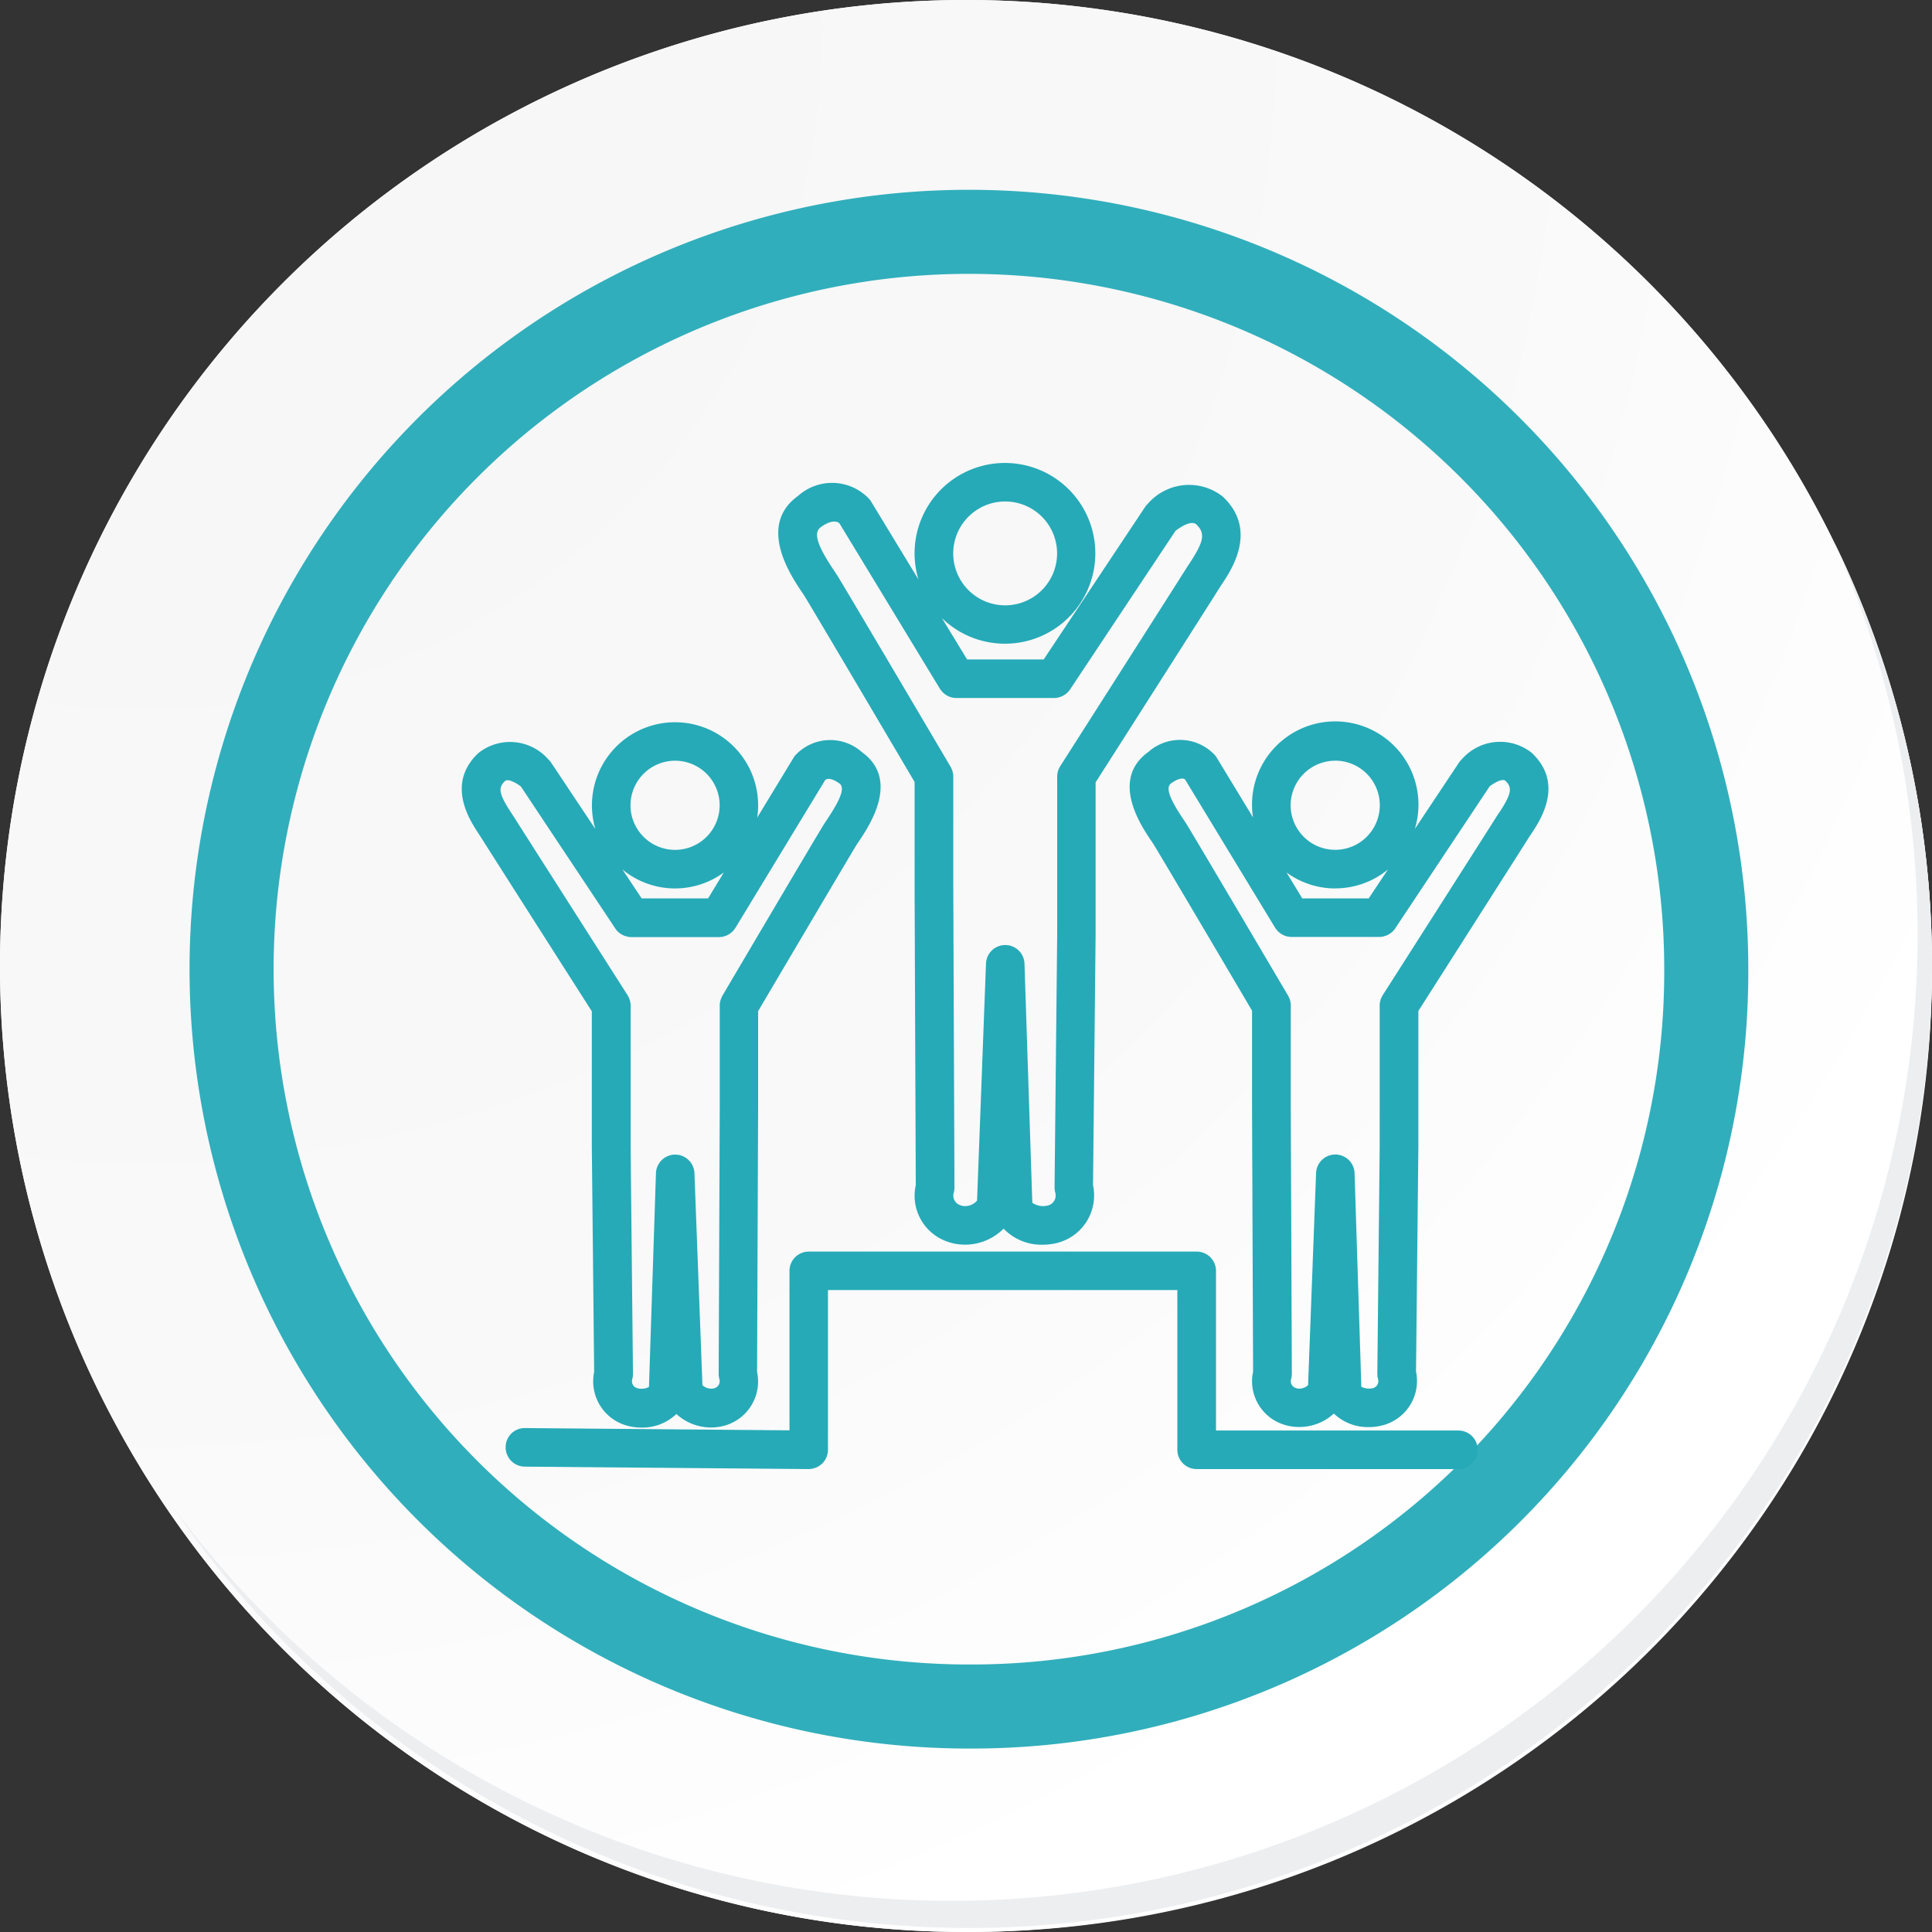 <svg xmlns="http://www.w3.org/2000/svg" xmlns:xlink="http://www.w3.org/1999/xlink" width="91.928" height="91.927" viewBox="0 0 91.928 91.927">
  <rect x="0" y="0" width="91.928" height="91.927" fill="#333333" stroke="none"/>
  <defs>
    <radialGradient id="radial-gradient" cx="0.076" cy="0.019" r="1.465" gradientTransform="translate(0.001)" gradientUnits="objectBoundingBox">
      <stop offset="0" stop-color="#f6f6f7"/>
      <stop offset="0.477" stop-color="#f9f9fa"/>
      <stop offset="0.715" stop-color="#fff"/>
    </radialGradient>
  </defs>
  <g id="Grupo_58813" data-name="Grupo 58813" transform="translate(4542.116 4303.427)">
    <g id="Grupo_58762" data-name="Grupo 58762" transform="translate(-4759.116 -5044.761)">
      <g id="Grupo_42274" data-name="Grupo 42274" transform="translate(142 768.333)">
        <g id="Grupo_18423" data-name="Grupo 18423" transform="translate(75 -27)">
          <g id="Grupo_18421" data-name="Grupo 18421">
            <g id="Grupo_18420" data-name="Grupo 18420">
              <g id="Grupo_18419" data-name="Grupo 18419">
                <path id="Trazado_40936" data-name="Trazado 40936" d="M286.55,2191.684a45.964,45.964,0,1,1-45.963-45.962A45.963,45.963,0,0,1,286.55,2191.684Z" transform="translate(-194.623 -2145.721)" fill="#fff"/>
              </g>
            </g>
          </g>
          <path id="Trazado_40937" data-name="Trazado 40937" d="M286.23,2191.334a45.963,45.963,0,1,0-45.963,45.965A45.782,45.782,0,0,0,286.23,2191.334Z" transform="translate(-194.303 -2145.372)" fill="url(#radial-gradient)"/>
          <path id="Trazado_40938" data-name="Trazado 40938" d="M272.56,2188.562a35.084,35.084,0,1,0-35.084,35.084A34.953,34.953,0,0,0,272.56,2188.562Z" transform="translate(-191.373 -2142.446)" fill="none" stroke="#31aebb" stroke-miterlimit="10" stroke-width="4"/>
          <g id="Grupo_18422" data-name="Grupo 18422" transform="translate(8.143 25.805)">
            <path id="Trazado_40939" data-name="Trazado 40939" d="M279.682,2164.488a45.969,45.969,0,0,1-79.137,45.773,45.823,45.823,0,0,0,79.137-45.773Z" transform="translate(-200.545 -2164.488)" fill="#eceef0"/>
          </g>
        </g>
      </g>
    </g>
    <g id="Grupo_58769" data-name="Grupo 58769" transform="translate(-4608.184 -4916.338)">
      <g id="Grupo_58404" data-name="Grupo 58404" transform="translate(90.124 672.465)">
        <path id="Trazado_131583" data-name="Trazado 131583" d="M138.132,731.086H125.681a.917.917,0,0,1-.917-.917v-7.6H108.14v7.6a.919.919,0,0,1-.272.652.961.961,0,0,1-.654.265l-13.5-.116a.917.917,0,0,1-.91-.925.907.907,0,0,1,.925-.91l12.58.108v-7.587a.918.918,0,0,1,.918-.918h18.458a.918.918,0,0,1,.918.918v7.595h11.534a.917.917,0,1,1,0,1.835Z" transform="translate(-92.8 -720.739)" fill="#26aab7"/>
      </g>
      <path id="Trazado_131584" data-name="Trazado 131584" d="M143.618,636.54a2.591,2.591,0,0,0-3.562.337.869.869,0,0,0-.141.166l-4.819,7.247h-3.643l-1.2-1.97a4.3,4.3,0,1,0-1.116-1.837l-2.248-3.7a.97.97,0,0,0-.067-.1,2.423,2.423,0,0,0-3.411-.178c-1.948,1.4-.363,3.766.157,4.544.061.09.114.17.156.237.378.607,4.449,7.509,5.23,8.832v5.032l.056,14.153a2.311,2.311,0,0,0,1.585,2.714l.075.025a2.588,2.588,0,0,0,2.519-.67,2.49,2.49,0,0,0,1.858.765,2.844,2.844,0,0,0,.766-.105,2.33,2.33,0,0,0,1.631-2.725l.123-11.949v-7.222c.9-1.406,5.488-8.6,5.88-9.23.039-.063.084-.131.133-.205C144.051,639.994,145.293,638.114,143.618,636.54Zm-10.355.232a2.471,2.471,0,1,1-2.471,2.471A2.474,2.474,0,0,1,133.263,636.772Zm8.789,2.919c-.058.088-.112.17-.159.244-.42.673-5.962,9.357-6.018,9.445a.947.947,0,0,0-.046.091c-.008.017-.018.033-.025.05a.918.918,0,0,0-.047.151c0,.005,0,.01,0,.016a.914.914,0,0,0-.018.231v5.229h0v2.2l-.125,12.055a.906.906,0,0,0,.035.26.49.49,0,0,1-.328.6.891.891,0,0,1-.766-.123l-.372-11.376a.918.918,0,0,0-.915-.887h0a.918.918,0,0,0-.917.883l-.425,11.277a.75.75,0,0,1-.7.252l-.076-.025a.482.482,0,0,1-.334-.6.906.906,0,0,0,.035-.254l-.056-14.266v-5.213c0-.006,0-.011,0-.017v-.04c0-.007,0-.014,0-.021a.922.922,0,0,0-.015-.151c0-.012-.006-.023-.008-.035a.85.85,0,0,0-.042-.136c-.005-.013-.011-.025-.017-.038-.014-.029-.024-.059-.04-.086-.2-.343-4.955-8.4-5.384-9.092-.051-.081-.115-.177-.188-.286-.794-1.186-.971-1.775-.611-2.034.514-.37.779-.275.886-.186l4.783,7.875c0,.006.008.01.011.015a.987.987,0,0,0,.06.08c.018.022.035.045.054.065s.038.034.057.05a1.024,1.024,0,0,0,.08.066c.017.011.035.02.053.031a.826.826,0,0,0,.1.056c.016.007.034.012.051.018a.9.9,0,0,0,.12.037l.045.007a.859.859,0,0,0,.138.014h4.658a.914.914,0,0,0,.189-.019c.015,0,.028-.009.042-.013a.921.921,0,0,0,.126-.039.937.937,0,0,0,.087-.046c.023-.013.047-.023.069-.038a.921.921,0,0,0,.122-.1l.015-.012a.942.942,0,0,0,.122-.15l5.012-7.538c.194-.149.744-.53.994-.3C142.792,638.282,142.725,638.671,142.052,639.691Z" transform="translate(-19.368)" fill="#26aab7"/>
      <path id="Trazado_131585" data-name="Trazado 131585" d="M179.831,664.6a2.417,2.417,0,0,0-3.323.3.912.912,0,0,0-.141.166l-2.1,3.155a3.96,3.96,0,1,0-7.7-.549l-1.723-2.838a.963.963,0,0,0-.067-.1,2.264,2.264,0,0,0-3.189-.177c-1.82,1.309-.362,3.488.118,4.2.054.08.1.151.139.211.337.539,3.945,6.656,4.676,7.9v4.487l.05,12.682a2.166,2.166,0,0,0,1.491,2.535l.066.021a2.451,2.451,0,0,0,1.672-.144,2.312,2.312,0,0,0,.612-.412,2.348,2.348,0,0,0,1.668.645,2.623,2.623,0,0,0,.713-.1,2.184,2.184,0,0,0,1.531-2.545l.111-10.705v-6.45c.84-1.317,4.909-7.7,5.258-8.255l.119-.182C180.244,667.8,181.391,666.068,179.831,664.6Zm-9.352.372a2.121,2.121,0,1,1-2.121,2.121A2.124,2.124,0,0,1,170.479,664.974Zm0,6.077a3.937,3.937,0,0,0,2.509-.9l-.915,1.376h-3.162l-.749-1.233A3.928,3.928,0,0,0,170.479,671.052Zm7.8-3.607c-.052.08-.1.154-.143.221-.377.6-5.346,8.392-5.4,8.47a.759.759,0,0,0-.038.075c-.012.023-.025.045-.035.069a.884.884,0,0,0-.042.135c0,.01-.006.02-.008.031a.9.9,0,0,0-.018.227v4.687h0v1.974l-.112,10.81a.915.915,0,0,0,.035.26.345.345,0,0,1-.231.424.813.813,0,0,1-.565-.061L171.4,684.6a.917.917,0,0,0-.915-.888h0a.918.918,0,0,0-.917.883l-.38,10.085a.445.445,0,0,1-.152.109.634.634,0,0,1-.355.058l-.067-.022a.339.339,0,0,1-.234-.425.906.906,0,0,0,.035-.254l-.051-12.793v-4.668c0-.005,0-.011,0-.017v-.041c0-.007,0-.014,0-.022a.907.907,0,0,0-.015-.15c0-.013-.006-.025-.009-.038a.926.926,0,0,0-.041-.133c-.006-.015-.013-.028-.02-.043a.886.886,0,0,0-.038-.082c-.182-.307-4.444-7.539-4.829-8.155-.046-.073-.1-.161-.17-.259-.667-1-.838-1.5-.572-1.694.178-.127.5-.314.665-.184l4.283,7.052.01.014a.919.919,0,0,0,.068.09c.015.018.029.038.045.055s.048.043.073.064.041.037.063.053a4.295,4.295,0,0,0,.154.087c.025.011.052.018.079.028a.924.924,0,0,0,.091.028c.023.005.046.007.07.01a.985.985,0,0,0,.113.011l.017,0h4.17a.962.962,0,0,0,.184-.018.931.931,0,0,0,.091-.028c.026-.008.052-.014.077-.024a.915.915,0,0,0,.121-.064c.011-.007.024-.011.035-.019a.921.921,0,0,0,.261-.263l4.488-6.75c.19-.144.6-.4.754-.258C178.894,666.24,178.9,666.513,178.282,667.445Z" transform="translate(-40.879 -15.867)" fill="#26aab7"/>
      <path id="Trazado_131586" data-name="Trazado 131586" d="M107.077,664.564a2.263,2.263,0,0,0-3.188.177.9.9,0,0,0-.067.1l-1.724,2.839a3.954,3.954,0,1,0-7.7.548l-2.1-3.154a.913.913,0,0,0-.141-.166,2.418,2.418,0,0,0-3.324-.3c-1.56,1.466-.413,3.2.018,3.854l.118.182c.35.559,4.418,6.937,5.259,8.255v6.46l.111,10.7a2.185,2.185,0,0,0,1.537,2.546,2.614,2.614,0,0,0,.707.1,2.348,2.348,0,0,0,1.669-.646,2.435,2.435,0,0,0,2.306.55,2.181,2.181,0,0,0,1.533-2.549l.05-12.682v-4.487c.73-1.238,4.339-7.357,4.676-7.9.038-.06.085-.131.139-.211C107.439,668.053,108.9,665.873,107.077,664.564Zm-8.888.41a2.121,2.121,0,1,1-2.121,2.121A2.124,2.124,0,0,1,98.189,664.974Zm0,6.077a3.931,3.931,0,0,0,2.319-.758l-.749,1.234H96.6l-.915-1.376A3.938,3.938,0,0,0,98.189,671.052Zm7.246-3.3c-.066.1-.124.186-.17.259-.386.617-4.648,7.848-4.829,8.155a.839.839,0,0,0-.036.078c-.008.016-.016.032-.022.049a.839.839,0,0,0-.039.126c0,.015-.008.03-.01.045a.915.915,0,0,0-.014.142c0,.009,0,.017,0,.027v.049a.033.033,0,0,0,0,.007v4.67l-.051,12.793a.923.923,0,0,0,.035.254.347.347,0,0,1-.26.433.6.6,0,0,1-.548-.153l-.38-10.086a.918.918,0,0,0-.917-.883h0a.918.918,0,0,0-.915.888l-.332,10.163a.641.641,0,0,1-.353.09.758.758,0,0,1-.206-.027.345.345,0,0,1-.237-.425.919.919,0,0,0,.035-.26l-.112-10.8V681.36h0v-4.684a.892.892,0,0,0-.018-.23c0-.008,0-.014-.006-.021a.872.872,0,0,0-.045-.145c-.008-.021-.02-.039-.03-.059a.823.823,0,0,0-.042-.083c-.05-.079-5.019-7.867-5.4-8.47-.042-.067-.091-.141-.143-.221-.616-.932-.612-1.2-.292-1.505.152-.14.567.115.754.258l4.488,6.75a.921.921,0,0,0,.26.262c.015.01.032.017.048.027a1.007,1.007,0,0,0,.108.057c.03.012.062.019.092.028s.05.018.077.023a.925.925,0,0,0,.184.019h4.17l.017,0a.925.925,0,0,0,.115-.012c.022,0,.045,0,.066-.01a.871.871,0,0,0,.1-.031c.023-.008.048-.014.07-.025a.912.912,0,0,0,.088-.048c.022-.013.045-.024.066-.038a.78.78,0,0,0,.073-.06c.021-.018.044-.036.064-.056s.034-.041.05-.062a.843.843,0,0,0,.063-.084c0-.005.008-.009.011-.015l4.273-7.036c.19-.139.5.043.674.168C106.272,666.246,106.1,666.752,105.435,667.749Z" transform="translate(0 -15.867)" fill="#26aab7"/>
    </g>
  </g>
</svg>
